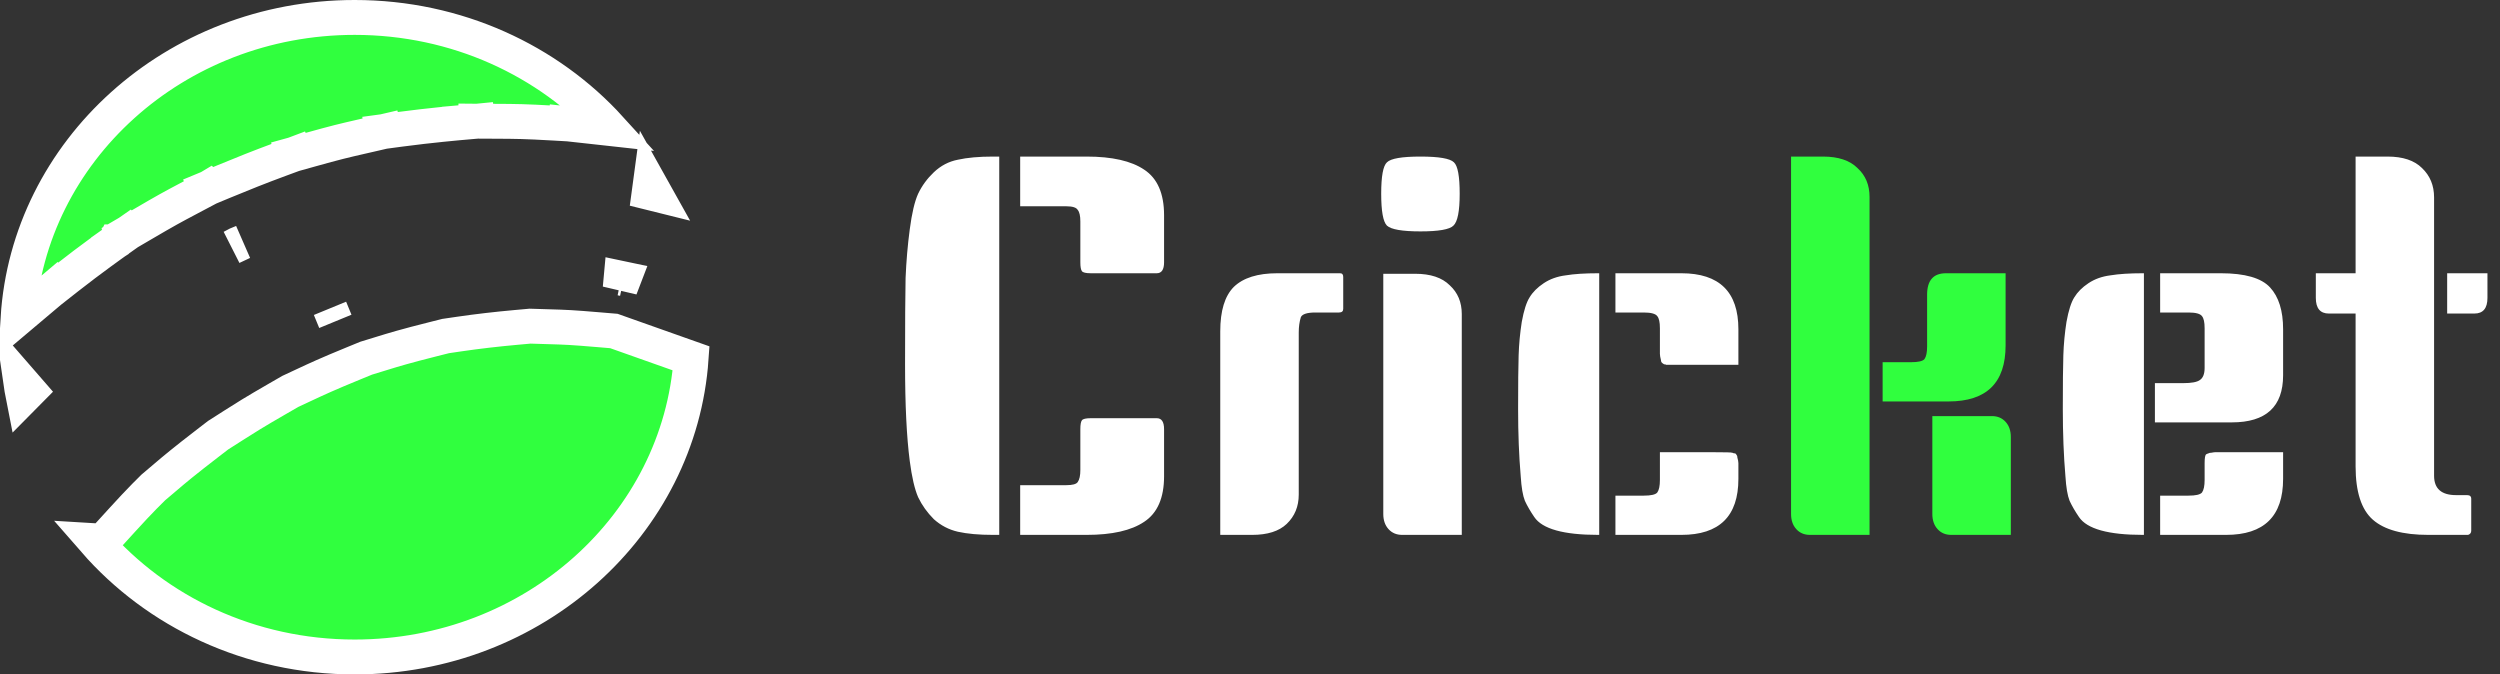 <svg width="215" height="58" viewBox="0 0 215 58" fill="none" xmlns="http://www.w3.org/2000/svg">
<rect x="0" y="0" width="215" height="58" fill="#333333" stroke="none"/>
<path d="M12.438 42.665L13.182 41.923L14.106 41.14C14.163 41.091 14.22 41.043 14.276 40.995C15.006 40.374 15.758 39.736 17.885 38.099L18.758 37.427L19.731 36.807C19.842 36.736 19.949 36.668 20.053 36.601C21.052 35.964 21.829 35.468 23.908 34.271L24.974 33.657L25.924 33.213C26.021 33.168 26.117 33.123 26.211 33.079C27.214 32.61 28.125 32.183 30.418 31.244L31.496 30.802L32.555 30.478C32.658 30.446 32.76 30.415 32.863 30.383C33.832 30.085 34.861 29.769 37.291 29.16L38.324 28.9L39.504 28.727C41.122 28.49 42.751 28.305 44.39 28.157L45.585 28.049L46.588 28.08C46.793 28.087 46.979 28.092 47.151 28.097C48.747 28.145 49.111 28.156 51.513 28.358L52.795 28.466L53.477 28.708L58.293 30.414L59.437 30.819C58.449 45.089 45.927 56.5 30.5 56.5C21.489 56.5 13.455 52.599 8.142 46.505C8.306 46.515 8.454 46.512 8.536 46.497C8.792 46.435 8.971 46.316 8.999 46.297L9.002 46.296C9.094 46.236 9.16 46.177 9.172 46.166L9.173 46.165C9.212 46.131 9.242 46.101 9.248 46.096C9.268 46.075 9.287 46.055 9.297 46.044C9.321 46.019 9.351 45.987 9.383 45.952C9.448 45.881 9.541 45.779 9.652 45.658C9.69 45.616 9.73 45.572 9.772 45.526C9.979 45.298 10.236 45.016 10.515 44.711C11.194 43.969 11.97 43.132 12.438 42.665ZM28.379 26.517C28.379 26.517 28.379 26.517 28.379 26.517L28.84 27.637L28.379 26.517ZM53.415 23.925C53.493 23.941 53.57 23.958 53.647 23.975L53.452 24.483L53.336 24.784L53.354 24.591L53.415 23.925ZM1.551 27.366C2.442 13.01 15.006 1.5 30.5 1.5C39.293 1.5 47.154 5.215 52.465 11.054L50.052 10.788L49.154 10.689L49.155 10.674L48.862 10.657L48.582 10.626L48.58 10.641L47.65 10.588C45.067 10.442 44.403 10.438 42.624 10.43L42.425 10.429L41.11 10.422L41.109 10.415L41.037 10.422L40.926 10.421L40.926 10.431L39.626 10.546L39.757 12.04L39.626 10.546L39.625 10.546L39.625 10.546L39.623 10.546L39.617 10.546L39.593 10.548L39.503 10.557C39.424 10.564 39.31 10.574 39.165 10.588C38.875 10.615 38.463 10.655 37.974 10.705C36.996 10.805 35.702 10.948 34.446 11.116L33.12 11.294L33.117 11.283L32.997 11.311L32.938 11.319L32.939 11.324L31.688 11.613C31.48 11.66 31.289 11.704 31.111 11.745C29.527 12.109 28.943 12.243 26.652 12.884L25.391 13.236L25.387 13.226L25.262 13.273L25.171 13.298L25.173 13.305L24.026 13.728C22.404 14.326 20.804 14.963 19.221 15.621L17.981 16.137L17.98 16.136L17.97 16.142L17.782 16.22L17.79 16.237L16.71 16.809C16.527 16.906 16.36 16.995 16.205 17.077C14.796 17.823 14.376 18.045 12.22 19.308L11.084 19.973L11.081 19.97L11.041 19.998L10.865 20.101L10.875 20.116L9.914 20.797L10.782 22.021L9.914 20.797L9.914 20.797L9.913 20.797L9.912 20.799L9.907 20.802L9.888 20.816L9.815 20.868C9.752 20.913 9.659 20.979 9.543 21.063C9.31 21.23 8.98 21.469 8.59 21.755C7.811 22.327 6.783 23.093 5.805 23.863L4.817 24.64L4.802 24.623L3.669 25.579L1.551 27.366ZM55.933 15.786C56.106 16.084 56.273 16.386 56.435 16.691C56.234 16.64 56.033 16.592 55.831 16.544L55.933 15.786ZM20.881 20.818C20.566 20.963 20.251 21.111 19.938 21.262L20.396 21.019L20.881 20.818ZM1.77 32.768L2.508 33.617C2.339 33.786 2.171 33.957 2.003 34.128C1.914 33.678 1.836 33.225 1.77 32.768Z" fill="#30FF3E" stroke="white" stroke-width="3"/>
<path d="M85.935 46H85.395C84.195 46 83.19 45.91 82.38 45.73C81.6 45.55 80.91 45.19 80.31 44.65C79.74 44.08 79.29 43.45 78.96 42.76C78.66 42.07 78.42 41.035 78.24 39.655C77.97 37.585 77.835 34.81 77.835 31.33C77.835 27.82 77.85 25.345 77.88 23.905C77.94 22.465 78.06 21.07 78.24 19.72C78.42 18.34 78.66 17.32 78.96 16.66C79.29 15.97 79.74 15.355 80.31 14.815C80.91 14.245 81.6 13.885 82.38 13.735C83.19 13.555 84.195 13.465 85.395 13.465H85.935V46ZM87.735 13.465H93.45C95.64 13.465 97.29 13.84 98.4 14.59C99.54 15.34 100.11 16.645 100.11 18.505V22.555C100.11 23.185 99.9 23.5 99.48 23.5H93.81C93.39 23.5 93.135 23.44 93.045 23.32C92.955 23.2 92.91 22.945 92.91 22.555V19.045C92.91 18.565 92.835 18.235 92.685 18.055C92.565 17.845 92.235 17.74 91.695 17.74H87.735V13.465ZM93.81 35.965H99.48C99.9 35.965 100.11 36.28 100.11 36.91V40.96C100.11 42.82 99.54 44.125 98.4 44.875C97.29 45.625 95.64 46 93.45 46H87.735V41.725H91.695C92.235 41.725 92.565 41.635 92.685 41.455C92.835 41.245 92.91 40.9 92.91 40.42V36.91C92.91 36.52 92.955 36.265 93.045 36.145C93.135 36.025 93.39 35.965 93.81 35.965ZM109.847 23.5H115.247C115.427 23.5 115.517 23.605 115.517 23.815V26.56C115.517 26.77 115.397 26.875 115.157 26.875H113.132C112.412 26.875 111.992 27.01 111.872 27.28C111.752 27.67 111.692 28.105 111.692 28.585V42.535C111.692 43.555 111.347 44.395 110.657 45.055C109.997 45.685 109.007 46 107.687 46H104.942V28.495C104.942 26.725 105.332 25.45 106.112 24.67C106.922 23.89 108.167 23.5 109.847 23.5ZM118.963 23.545H121.708C123.028 23.545 124.018 23.875 124.678 24.535C125.368 25.165 125.713 25.99 125.713 27.01V46H120.583C120.103 46 119.713 45.835 119.413 45.505C119.113 45.175 118.963 44.74 118.963 44.2V23.545ZM119.278 13.96C119.608 13.63 120.568 13.465 122.158 13.465C123.748 13.465 124.708 13.63 125.038 13.96C125.368 14.26 125.533 15.16 125.533 16.66C125.533 18.16 125.353 19.075 124.993 19.405C124.663 19.735 123.718 19.9 122.158 19.9C120.598 19.9 119.638 19.735 119.278 19.405C118.948 19.075 118.783 18.16 118.783 16.66C118.783 15.16 118.948 14.26 119.278 13.96ZM137.532 46H137.442C134.472 46 132.642 45.49 131.952 44.47C131.622 43.99 131.352 43.525 131.142 43.075C130.962 42.625 130.842 41.92 130.782 40.96C130.632 39.22 130.557 37.285 130.557 35.155C130.557 33.025 130.572 31.495 130.602 30.565C130.632 29.605 130.722 28.645 130.872 27.685C131.052 26.695 131.277 25.99 131.547 25.57C131.817 25.12 132.222 24.715 132.762 24.355C133.302 23.995 133.932 23.77 134.652 23.68C135.372 23.56 136.302 23.5 137.442 23.5H137.532V46ZM142.752 38.89C144.762 38.89 146.292 38.89 147.342 38.89C148.392 38.89 148.932 38.905 148.962 38.935C148.992 38.935 149.037 38.95 149.097 38.98C149.187 38.98 149.247 38.995 149.277 39.025C149.307 39.055 149.337 39.1 149.367 39.16C149.397 39.19 149.412 39.25 149.412 39.34C149.472 39.55 149.502 39.715 149.502 39.835V41.185C149.502 44.395 147.867 46 144.597 46H138.927V42.625H141.357C141.987 42.625 142.377 42.535 142.527 42.355C142.677 42.145 142.752 41.785 142.752 41.275V38.89ZM138.927 23.5H144.597C147.867 23.5 149.502 25.105 149.502 28.315V31.375C147.492 31.375 145.962 31.375 144.912 31.375C143.862 31.375 143.322 31.375 143.292 31.375C143.262 31.345 143.202 31.33 143.112 31.33C143.052 31.3 143.007 31.27 142.977 31.24C142.947 31.21 142.917 31.18 142.887 31.15C142.857 31.09 142.842 31.03 142.842 30.97C142.782 30.73 142.752 30.55 142.752 30.43V28.225C142.752 27.715 142.677 27.37 142.527 27.19C142.377 26.98 141.987 26.875 141.357 26.875H138.927V23.5ZM184.377 46H184.287C181.317 46 179.487 45.49 178.797 44.47C178.467 43.99 178.197 43.525 177.987 43.075C177.807 42.625 177.687 41.92 177.627 40.96C177.477 39.22 177.402 37.285 177.402 35.155C177.402 33.025 177.417 31.495 177.447 30.565C177.477 29.605 177.567 28.645 177.717 27.685C177.897 26.695 178.122 25.99 178.392 25.57C178.662 25.12 179.067 24.715 179.607 24.355C180.147 23.995 180.777 23.77 181.497 23.68C182.217 23.56 183.147 23.5 184.287 23.5H184.377V46ZM196.347 38.89V41.185C196.347 44.395 194.712 46 191.442 46H185.772V42.625H188.202C188.832 42.625 189.222 42.535 189.372 42.355C189.522 42.145 189.597 41.785 189.597 41.275V39.835C189.597 39.385 189.642 39.13 189.732 39.07C189.852 39.01 189.927 38.98 189.957 38.98C189.987 38.95 190.062 38.935 190.182 38.935C190.332 38.905 190.437 38.89 190.497 38.89C192.447 38.89 194.397 38.89 196.347 38.89ZM185.772 23.5H190.992C193.062 23.5 194.472 23.905 195.222 24.715C195.972 25.525 196.347 26.725 196.347 28.315V32.275C196.347 34.975 194.877 36.325 191.937 36.325H185.322V32.95H187.752C188.472 32.95 188.952 32.86 189.192 32.68C189.462 32.5 189.597 32.155 189.597 31.645V28.225C189.597 27.715 189.522 27.37 189.372 27.19C189.222 26.98 188.832 26.875 188.202 26.875H185.772V23.5ZM212.526 45.64C212.526 45.82 212.436 45.94 212.256 46H208.836C206.646 46 205.056 45.565 204.066 44.695C203.076 43.825 202.581 42.295 202.581 40.105V26.965H200.286C199.536 26.965 199.161 26.515 199.161 25.615V23.5H202.581V13.465H205.326C206.646 13.465 207.636 13.795 208.296 14.455C208.986 15.115 209.331 15.955 209.331 16.975V40.915C209.331 42.025 209.961 42.58 211.221 42.58H212.166C212.406 42.58 212.526 42.685 212.526 42.895V45.64ZM213.921 23.5V25.615C213.921 26.515 213.546 26.965 212.796 26.965H210.456V23.5H213.921Z" fill="white"/>
<path d="M154.031 13.465H156.776C158.096 13.465 159.086 13.795 159.746 14.455C160.436 15.085 160.781 15.91 160.781 16.93V46H155.651C155.171 46 154.781 45.835 154.481 45.505C154.181 45.175 154.031 44.74 154.031 44.2V13.465ZM166.181 35.785H171.311C171.791 35.785 172.181 35.95 172.481 36.28C172.781 36.61 172.931 37.045 172.931 37.585V46H167.801C167.321 46 166.931 45.835 166.631 45.505C166.331 45.175 166.181 44.74 166.181 44.2V35.785ZM172.481 23.5V29.71C172.481 32.92 170.846 34.525 167.576 34.525H161.906V31.15H164.336C164.966 31.15 165.356 31.06 165.506 30.88C165.656 30.67 165.731 30.31 165.731 29.8V25.345C165.731 24.115 166.271 23.5 167.351 23.5H172.481Z" fill="#30FF3E"/>
</svg>
